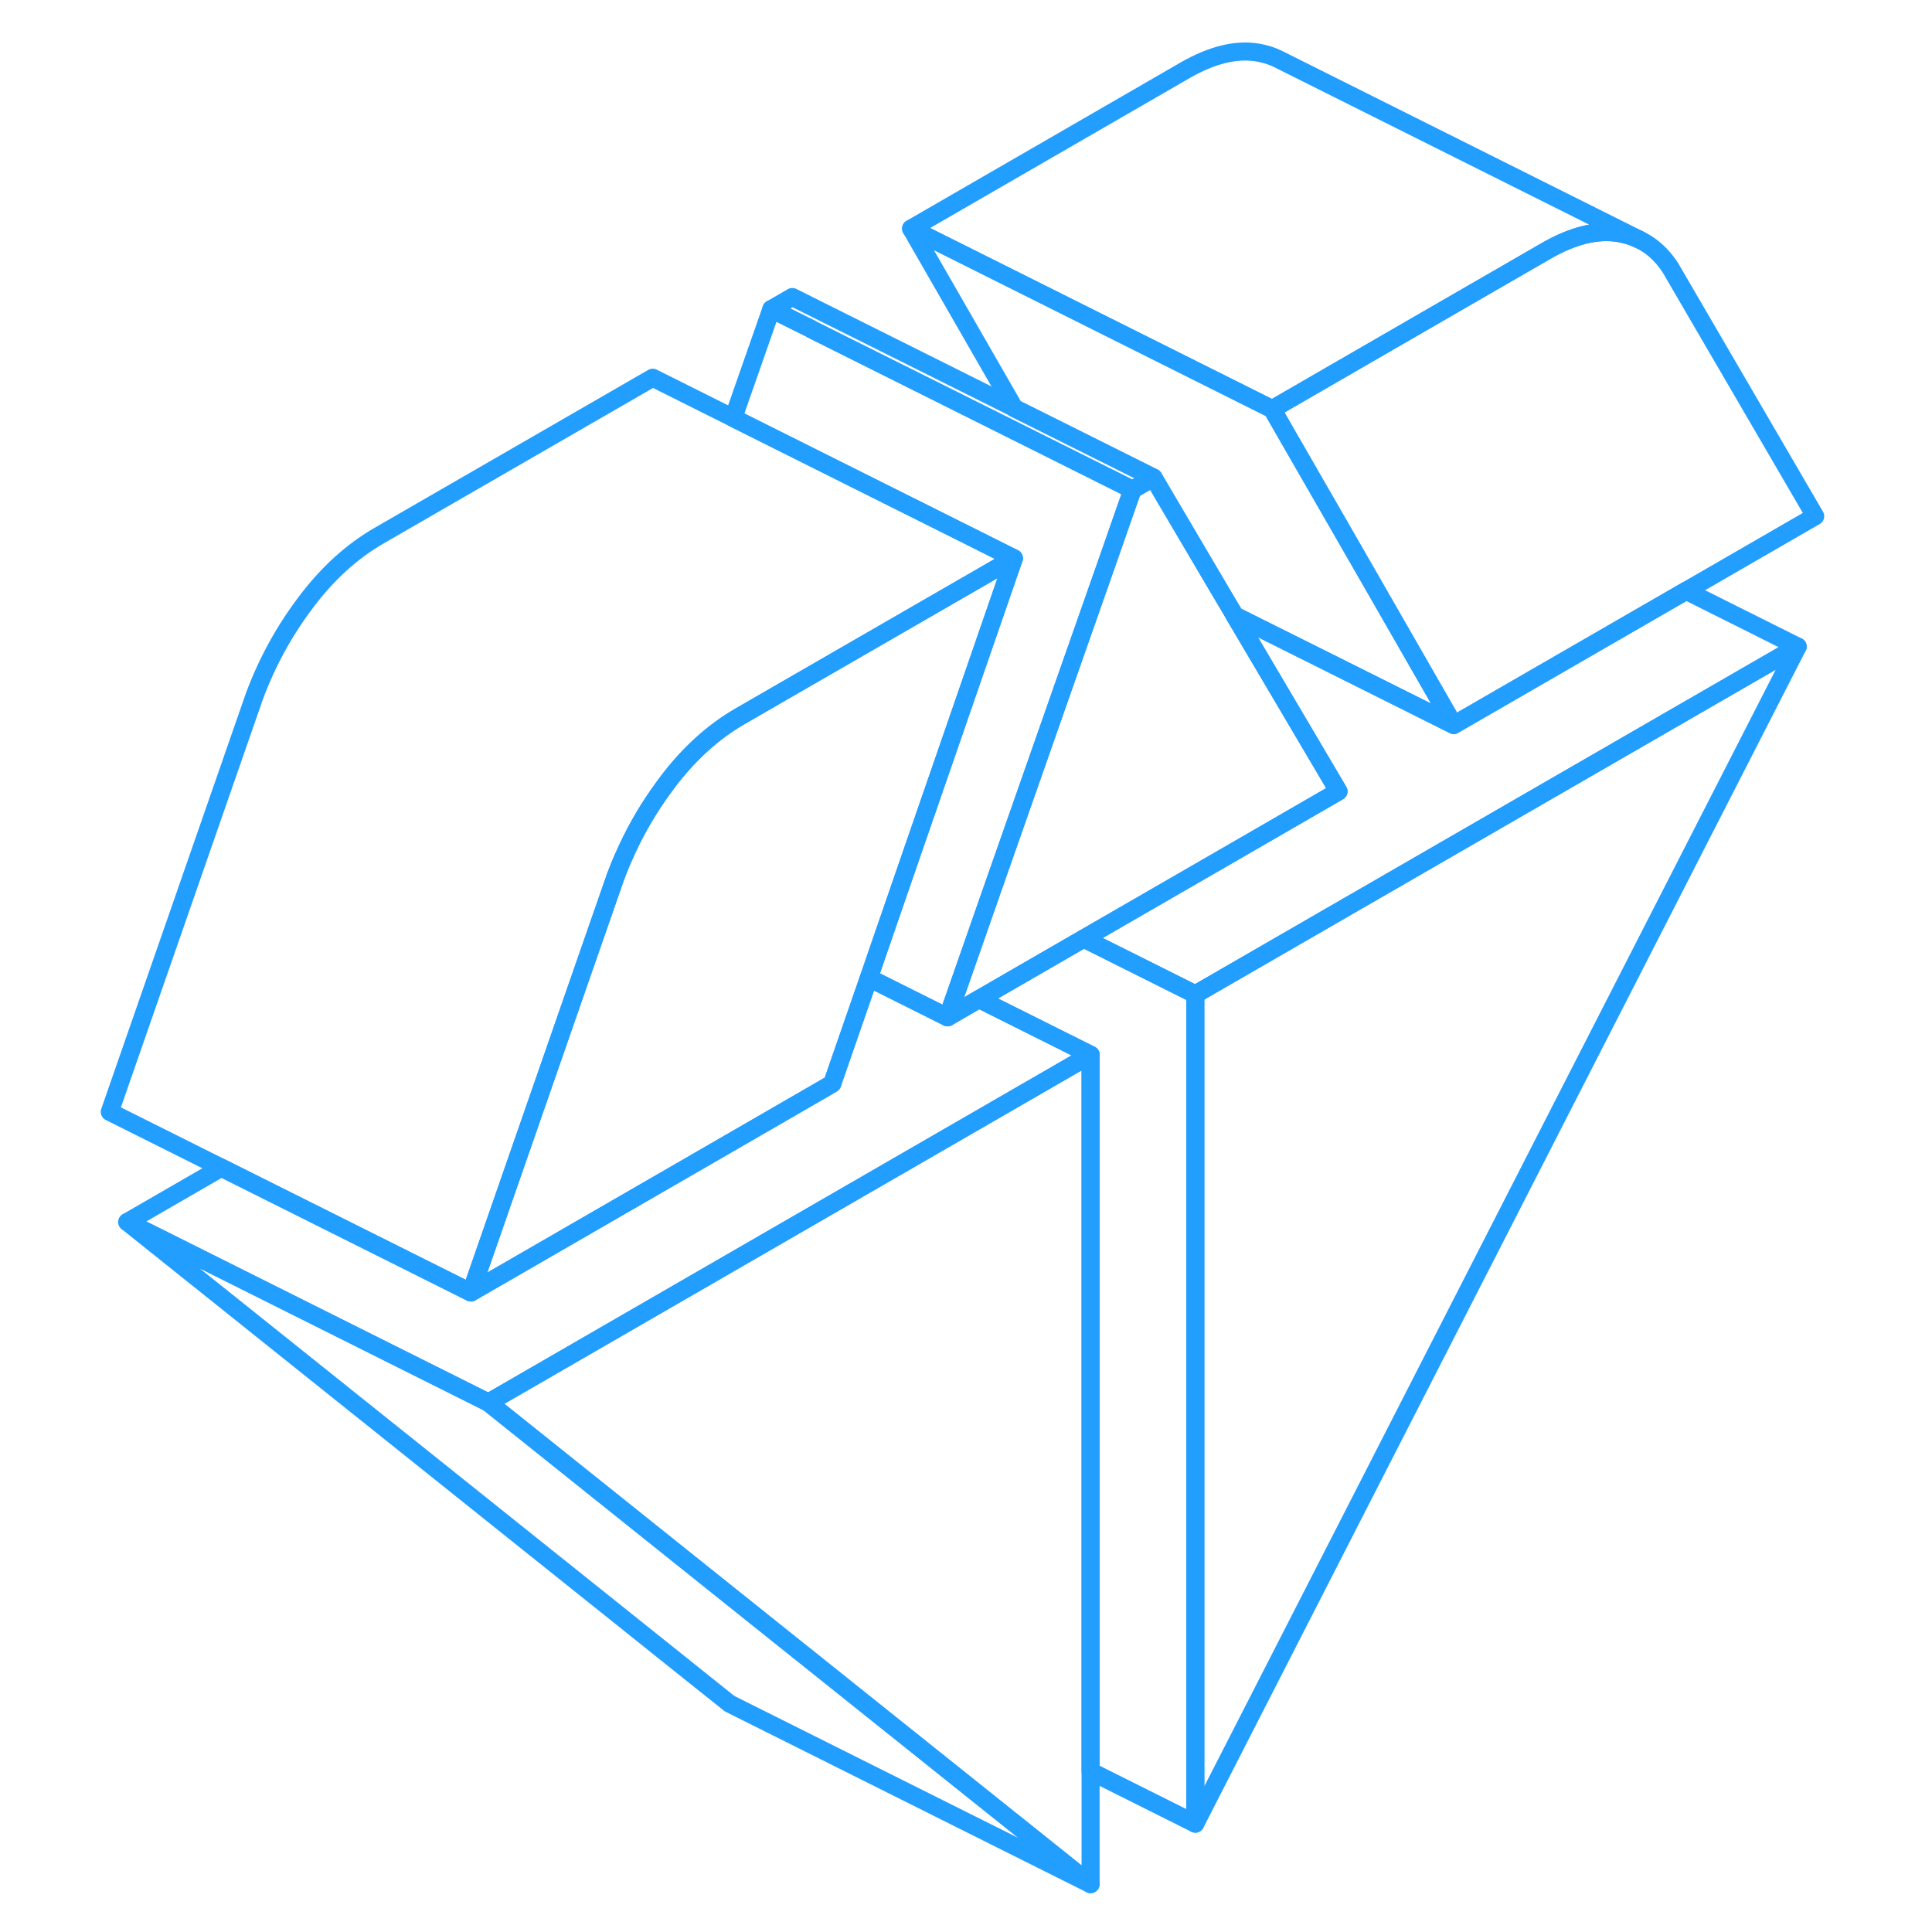 <svg width="48" height="48" viewBox="0 0 99 107" fill="none" xmlns="http://www.w3.org/2000/svg" stroke-width="1px" stroke-linecap="round" stroke-linejoin="round"><path d="M52.15 30.92L48.52 41.42L46.51 47.23L44.67 52.56L44.12 54.16L42.2 59.7L42.09 60.02L36.4 63.31L22.08 71.58L28.56 52.95L30.1 48.53C30.25 48.14 30.4 47.76 30.57 47.39C31.09 46.21 31.71 45.1 32.44 44.05C32.61 43.81 32.78 43.57 32.96 43.33C34.15 41.75 35.49 40.54 36.97 39.68L49.36 32.53L52.15 30.92Z" stroke="#229EFF" stroke-linejoin="round"/><path d="M95.56 35.81L62.2 101V55.07L95.56 35.81Z" stroke="#229EFF" stroke-linejoin="round"/><path d="M56.4 58.42V104.35L36.4 88.36L23.05 77.68L36.4 69.97L42.2 66.62L56.4 58.42Z" stroke="#229EFF" stroke-linejoin="round"/><path d="M59.88 26.45L58.72 27.12L53.18 24.35L40.93 18.23V18.22L38.72 17.12L39.88 16.45L52.17 22.59V22.6L59.88 26.45Z" stroke="#229EFF" stroke-linejoin="round"/><path d="M56.4 104.35L36.4 94.35L3.05 67.68L23.05 77.68L36.4 88.36L56.4 104.35Z" stroke="#229EFF" stroke-linejoin="round"/><path d="M56.4 58.42L42.2 66.62L36.4 69.97L23.05 77.68L3.05 67.68L8.26 64.67L22.08 71.58L36.4 63.31L42.09 60.02L42.2 59.7L44.12 54.16L48.48 56.34L50.22 55.33L56.4 58.42Z" stroke="#229EFF" stroke-linejoin="round"/><path d="M96.53 28.59L89.38 32.72L76.51 40.15L72.13 32.52L70.09 28.97L67.21 23.97L66.46 22.66L75.77 17.28L81.64 13.89C83.12 13.04 84.46 12.71 85.65 12.91C86.07 12.98 86.45 13.1 86.81 13.28C87.47 13.6 88.04 14.11 88.5 14.81L96.53 28.59Z" stroke="#229EFF" stroke-linejoin="round"/><path d="M86.81 13.28C86.45 13.1 86.07 12.98 85.65 12.91C84.46 12.71 83.12 13.04 81.64 13.89L75.77 17.28L66.46 22.66L46.46 12.66L61.64 3.89C63.12 3.04 64.46 2.71 65.65 2.91C66.07 2.98 66.45 3.1 66.81 3.28L66.89 3.32L86.81 13.28Z" stroke="#229EFF" stroke-linejoin="round"/><path d="M70.13 43.83L64.75 46.94L56.02 51.98L50.22 55.33L48.48 56.34L49.04 54.74L50.9 49.42L55.02 37.67L57.49 30.64L57.95 29.32L58.72 27.12L59.88 26.45L60.65 27.76L63.58 32.73L64.38 34.08V34.09L68.1 40.39L70.13 43.83Z" stroke="#229EFF" stroke-linejoin="round"/><path d="M76.51 40.15L69.91 36.85L64.38 34.09V34.08L63.58 32.73L60.65 27.76L59.88 26.45L52.17 22.6V22.59L46.46 12.66L66.46 22.66L67.21 23.97L70.09 28.97L72.13 32.52L76.51 40.15Z" stroke="#229EFF" stroke-linejoin="round"/><path d="M95.56 35.81L62.2 55.07L60.92 54.43L56.02 51.98L64.75 46.94L70.13 43.83L68.1 40.39L64.38 34.09L69.91 36.85L76.51 40.15L89.38 32.72L95.56 35.81Z" stroke="#229EFF" stroke-linejoin="round"/><path d="M62.2 55.07V101L56.4 98.1V58.42L50.22 55.33L56.02 51.98L60.92 54.43L62.2 55.07Z" stroke="#229EFF" stroke-linejoin="round"/><path d="M52.15 30.92L49.36 32.53L36.97 39.68C35.49 40.54 34.15 41.75 32.96 43.33C32.78 43.57 32.61 43.81 32.44 44.05C31.71 45.1 31.09 46.21 30.57 47.39C30.4 47.76 30.25 48.14 30.1 48.53L28.56 52.95L22.08 71.58L8.26 64.67L2.08 61.58L10.1 38.53C10.81 36.64 11.76 34.91 12.96 33.33C14.15 31.75 15.49 30.54 16.97 29.68L32.15 20.92L36.61 23.15L46.85 28.27L52.15 30.92Z" stroke="#229EFF" stroke-linejoin="round"/><path d="M58.72 27.12L57.95 29.32L57.49 30.64L55.02 37.67L50.9 49.42L49.04 54.74L48.48 56.34L44.12 54.16L44.67 52.56L46.51 47.23L48.52 41.42L52.15 30.92L46.85 28.27L36.61 23.15L38.72 17.12L40.93 18.22V18.23L53.18 24.35L58.72 27.12Z" stroke="#229EFF" stroke-linejoin="round"/></svg>